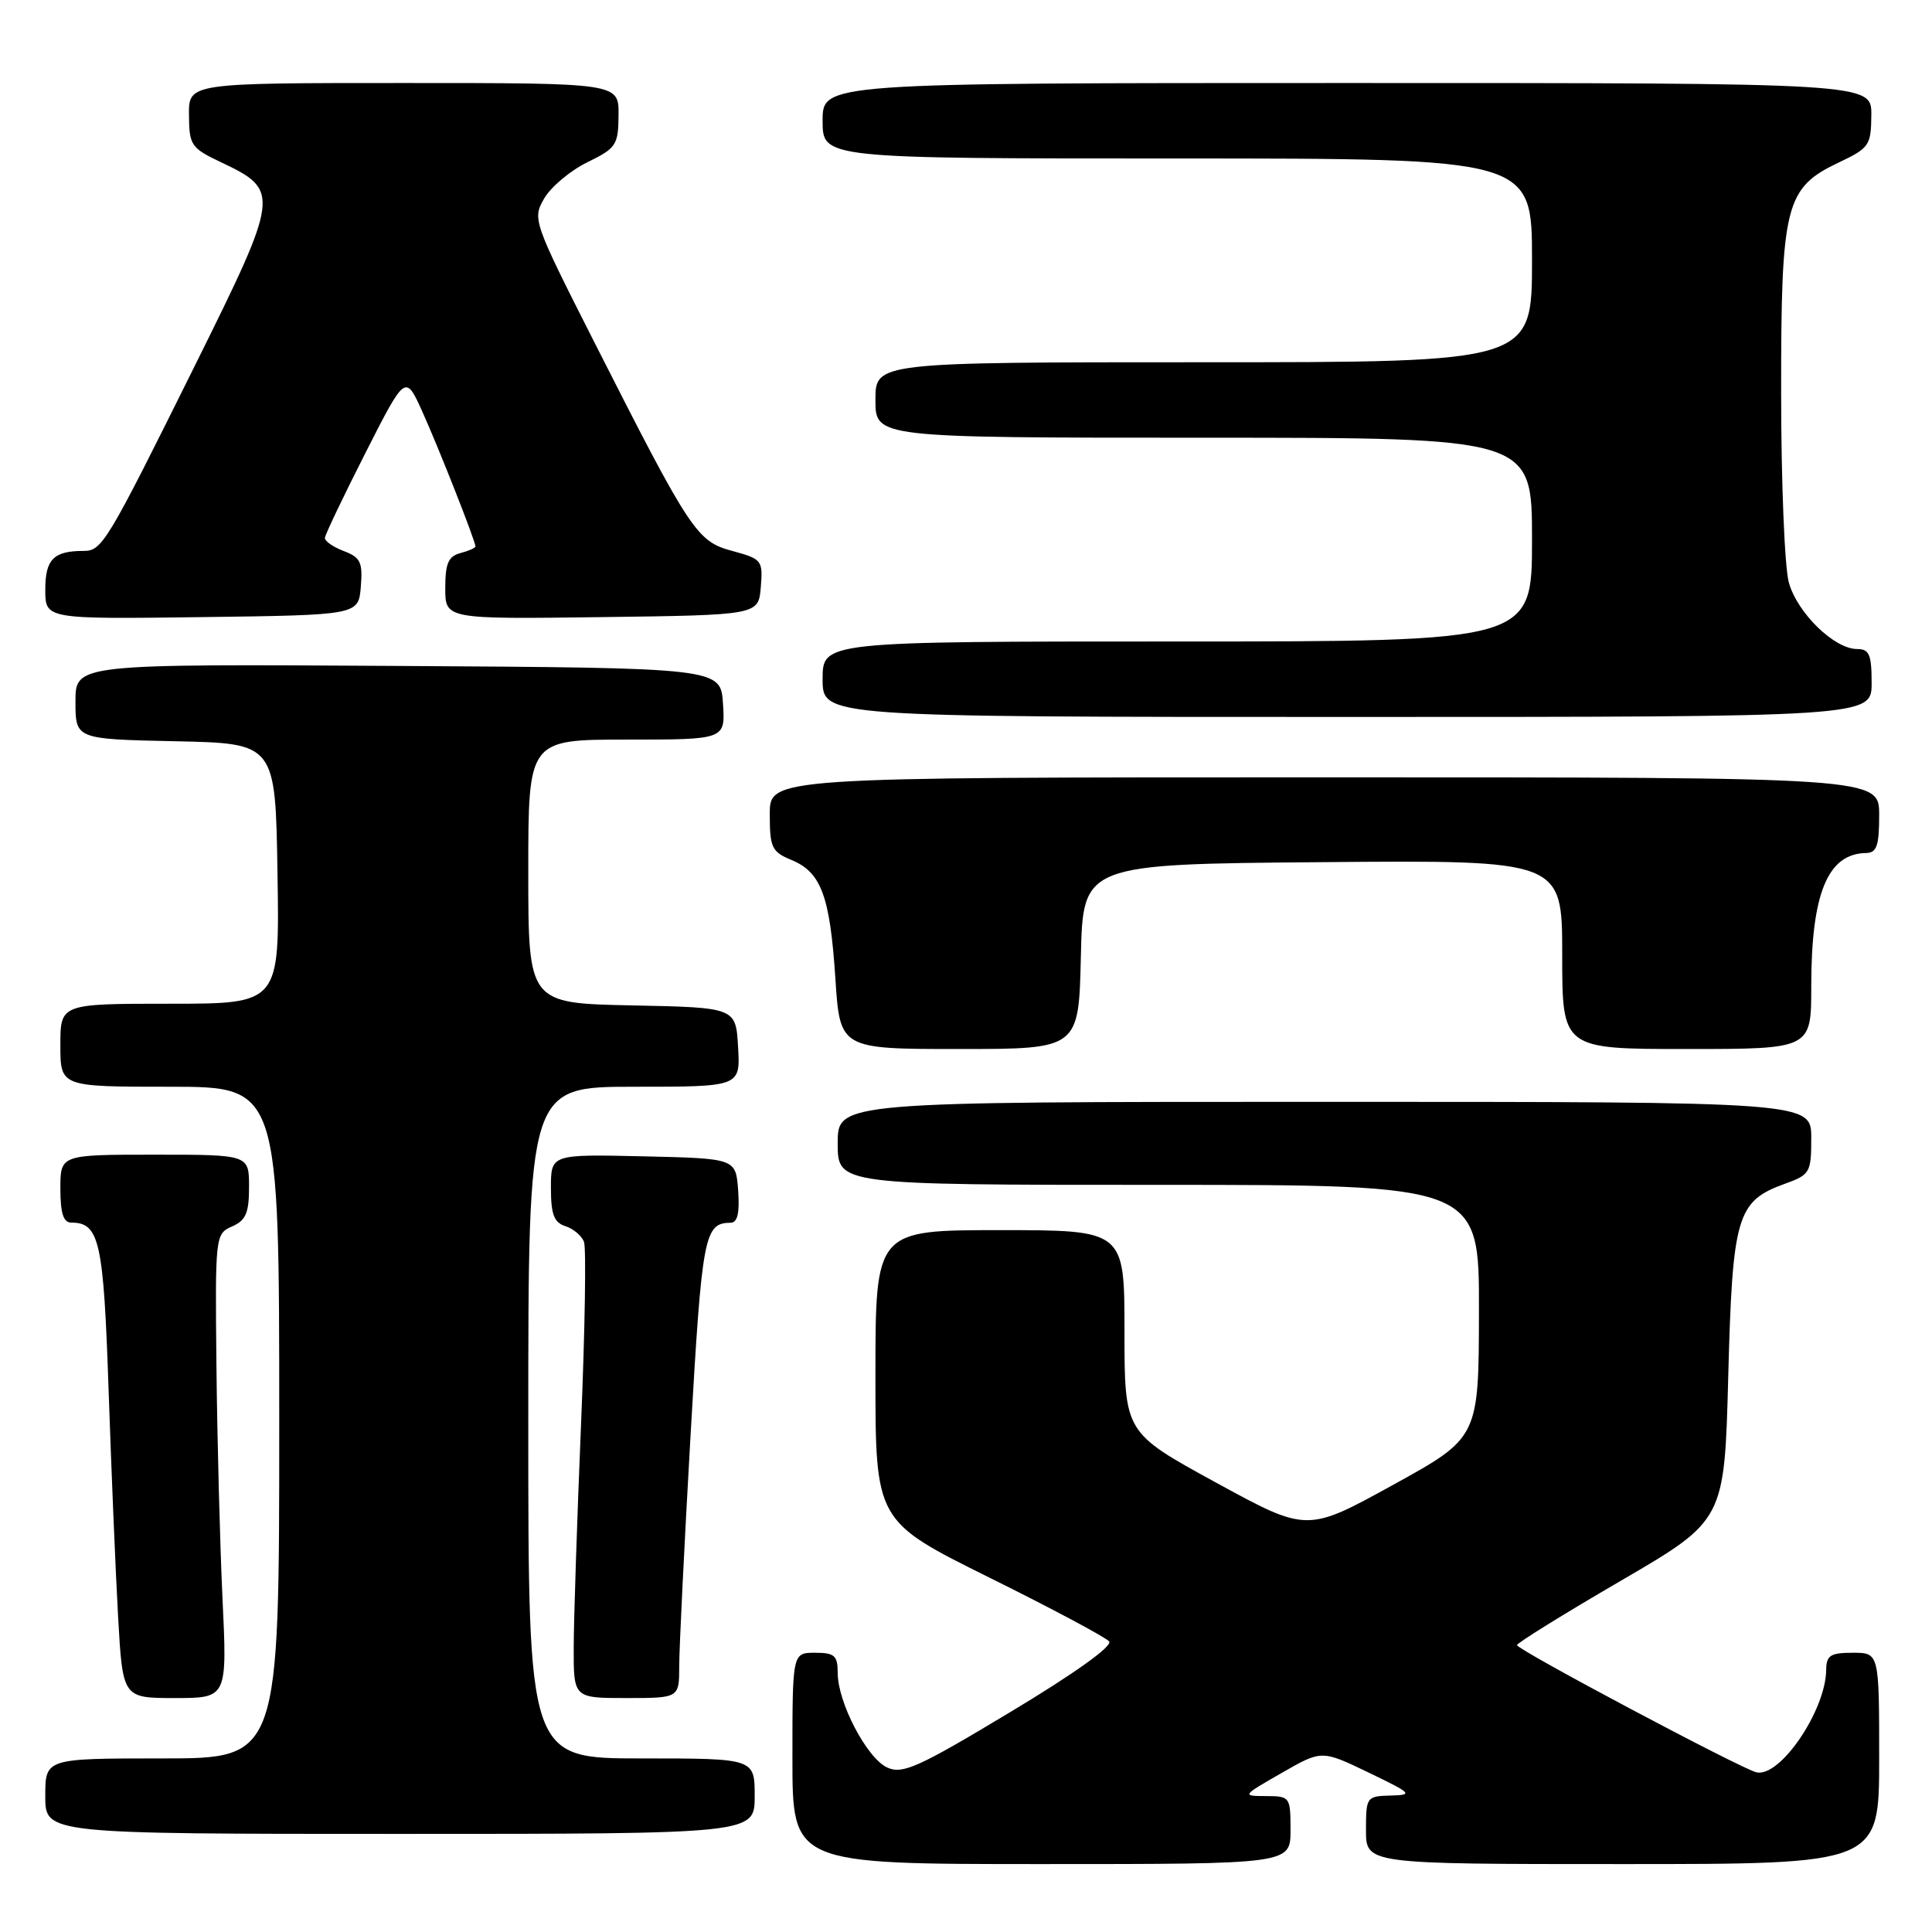 <?xml version="1.0" encoding="UTF-8" standalone="no"?>
<!DOCTYPE svg PUBLIC "-//W3C//DTD SVG 1.1//EN" "http://www.w3.org/Graphics/SVG/1.1/DTD/svg11.dtd" >
<svg xmlns="http://www.w3.org/2000/svg" xmlns:xlink="http://www.w3.org/1999/xlink" version="1.1" viewBox="0 0 256 256">
 <g >
 <path fill="currentColor"
d=" M 171.00 242.50 C 171.00 238.09 170.93 238.00 167.75 237.99 C 164.53 237.98 164.55 237.95 169.82 234.93 C 175.13 231.88 175.13 231.88 181.32 234.86 C 187.13 237.66 187.31 237.84 184.25 237.92 C 181.08 238.00 181.00 238.11 181.00 242.50 C 181.00 247.00 181.00 247.00 215.00 247.00 C 249.00 247.00 249.00 247.00 249.00 233.00 C 249.00 219.00 249.00 219.00 245.50 219.00 C 242.54 219.00 242.00 219.35 241.98 221.25 C 241.93 226.65 235.85 235.58 232.73 234.84 C 230.67 234.35 201.01 218.59 201.01 217.99 C 201.00 217.71 207.19 213.87 214.75 209.47 C 228.50 201.46 228.50 201.46 229.00 182.43 C 229.56 161.11 230.13 159.17 236.47 156.87 C 239.84 155.66 240.00 155.38 240.00 150.80 C 240.00 146.00 240.00 146.00 175.50 146.00 C 111.00 146.00 111.00 146.00 111.00 151.50 C 111.00 157.00 111.00 157.00 153.50 157.00 C 196.00 157.00 196.00 157.00 195.97 173.75 C 195.94 190.50 195.94 190.50 184.56 196.77 C 173.18 203.04 173.18 203.04 161.09 196.43 C 149.00 189.82 149.00 189.82 149.00 176.41 C 149.00 163.00 149.00 163.00 132.50 163.00 C 116.00 163.00 116.00 163.00 116.00 182.28 C 116.00 201.55 116.00 201.55 131.08 209.03 C 139.37 213.14 146.52 216.95 146.97 217.50 C 147.46 218.11 142.35 221.77 133.83 226.88 C 121.67 234.20 119.59 235.13 117.57 234.21 C 114.88 232.99 111.00 225.59 111.00 221.68 C 111.00 219.37 110.59 219.00 108.00 219.00 C 105.00 219.00 105.00 219.00 105.00 233.00 C 105.00 247.00 105.00 247.00 138.00 247.00 C 171.00 247.00 171.00 247.00 171.00 242.50 Z  M 100.00 238.00 C 100.00 233.00 100.00 233.00 85.00 233.00 C 70.00 233.00 70.00 233.00 70.00 188.50 C 70.00 144.00 70.00 144.00 84.05 144.00 C 98.10 144.00 98.10 144.00 97.80 138.75 C 97.50 133.50 97.50 133.50 83.75 133.22 C 70.00 132.94 70.00 132.94 70.00 115.47 C 70.00 98.00 70.00 98.00 83.05 98.00 C 96.11 98.00 96.11 98.00 95.80 93.25 C 95.50 88.50 95.50 88.50 52.75 88.24 C 10.00 87.98 10.00 87.98 10.00 92.96 C 10.00 97.94 10.00 97.94 23.25 98.22 C 36.50 98.50 36.50 98.50 36.77 115.75 C 37.05 133.00 37.05 133.00 22.52 133.00 C 8.00 133.00 8.00 133.00 8.00 138.50 C 8.00 144.00 8.00 144.00 22.50 144.00 C 37.00 144.00 37.00 144.00 37.00 188.50 C 37.00 233.00 37.00 233.00 21.50 233.00 C 6.00 233.00 6.00 233.00 6.00 238.00 C 6.00 243.00 6.00 243.00 53.00 243.00 C 100.00 243.00 100.00 243.00 100.00 238.00 Z  M 29.48 211.75 C 29.14 204.46 28.78 190.62 28.68 181.00 C 28.50 163.73 28.53 163.49 30.75 162.51 C 32.58 161.71 33.00 160.72 33.00 157.26 C 33.00 153.00 33.00 153.00 20.50 153.00 C 8.00 153.00 8.00 153.00 8.00 157.50 C 8.00 160.73 8.40 162.00 9.43 162.00 C 13.18 162.00 13.72 164.42 14.39 184.19 C 14.75 194.81 15.32 208.34 15.65 214.25 C 16.26 225.00 16.26 225.00 23.18 225.00 C 30.11 225.00 30.11 225.00 29.48 211.75 Z  M 90.00 220.75 C 90.00 218.41 90.68 204.60 91.51 190.05 C 93.03 163.59 93.32 162.06 96.81 162.02 C 97.73 162.00 98.02 160.73 97.81 157.75 C 97.50 153.50 97.50 153.50 85.25 153.22 C 73.00 152.94 73.00 152.94 73.00 157.40 C 73.00 160.91 73.41 161.99 74.91 162.47 C 75.96 162.80 77.07 163.74 77.38 164.54 C 77.69 165.35 77.51 176.24 76.99 188.75 C 76.47 201.26 76.03 214.54 76.02 218.25 C 76.00 225.00 76.00 225.00 83.00 225.00 C 90.00 225.00 90.00 225.00 90.00 220.75 Z  M 143.22 126.75 C 143.50 114.50 143.50 114.50 175.25 114.24 C 207.00 113.97 207.00 113.97 207.00 126.49 C 207.00 139.00 207.00 139.00 223.50 139.00 C 240.00 139.00 240.00 139.00 240.00 130.74 C 240.00 118.41 242.16 113.12 247.25 113.03 C 248.68 113.01 249.00 112.08 249.00 108.00 C 249.00 103.00 249.00 103.00 175.50 103.00 C 102.00 103.00 102.00 103.00 102.00 107.88 C 102.00 112.31 102.26 112.87 104.87 113.95 C 108.81 115.58 109.97 118.70 110.69 129.62 C 111.30 139.00 111.30 139.00 127.12 139.00 C 142.94 139.00 142.94 139.00 143.22 126.75 Z  M 248.00 90.50 C 248.00 86.73 247.69 86.00 246.08 86.00 C 243.05 86.00 238.16 81.23 237.03 77.19 C 236.47 75.16 236.01 63.83 236.01 52.00 C 236.00 27.04 236.54 24.90 243.71 21.50 C 247.68 19.62 247.93 19.25 247.96 15.25 C 248.00 11.00 248.00 11.00 178.50 11.00 C 109.00 11.00 109.00 11.00 109.00 16.00 C 109.00 21.00 109.00 21.00 156.00 21.00 C 203.00 21.00 203.00 21.00 203.00 34.50 C 203.00 48.00 203.00 48.00 159.50 48.00 C 116.00 48.00 116.00 48.00 116.00 53.00 C 116.00 58.00 116.00 58.00 159.50 58.00 C 203.00 58.00 203.00 58.00 203.00 71.50 C 203.00 85.00 203.00 85.00 156.00 85.00 C 109.00 85.00 109.00 85.00 109.00 90.00 C 109.00 95.00 109.00 95.00 178.50 95.00 C 248.00 95.00 248.00 95.00 248.00 90.50 Z  M 47.81 77.75 C 48.08 74.51 47.77 73.86 45.56 73.02 C 44.15 72.49 43.02 71.70 43.05 71.27 C 43.08 70.85 45.49 65.79 48.41 60.04 C 53.72 49.59 53.72 49.59 55.96 54.54 C 58.16 59.42 63.00 71.70 63.00 72.41 C 63.00 72.60 62.10 73.00 61.00 73.29 C 59.41 73.71 59.00 74.65 59.00 77.93 C 59.00 82.04 59.00 82.04 79.75 81.77 C 100.50 81.50 100.50 81.50 100.81 77.80 C 101.10 74.25 100.96 74.07 97.06 73.01 C 92.32 71.74 91.53 70.54 78.72 45.28 C 70.62 29.29 70.53 29.01 72.12 26.28 C 73.01 24.75 75.58 22.60 77.83 21.50 C 81.66 19.63 81.93 19.22 81.96 15.25 C 82.00 11.00 82.00 11.00 53.50 11.00 C 25.00 11.00 25.00 11.00 25.04 15.25 C 25.07 19.25 25.32 19.62 29.29 21.50 C 37.16 25.24 37.10 25.71 25.85 48.39 C 14.11 72.05 13.53 73.00 11.06 73.00 C 7.10 73.00 6.00 74.12 6.00 78.13 C 6.00 82.04 6.00 82.04 26.75 81.77 C 47.50 81.50 47.50 81.50 47.81 77.75 Z "/>
</g>
</svg>
